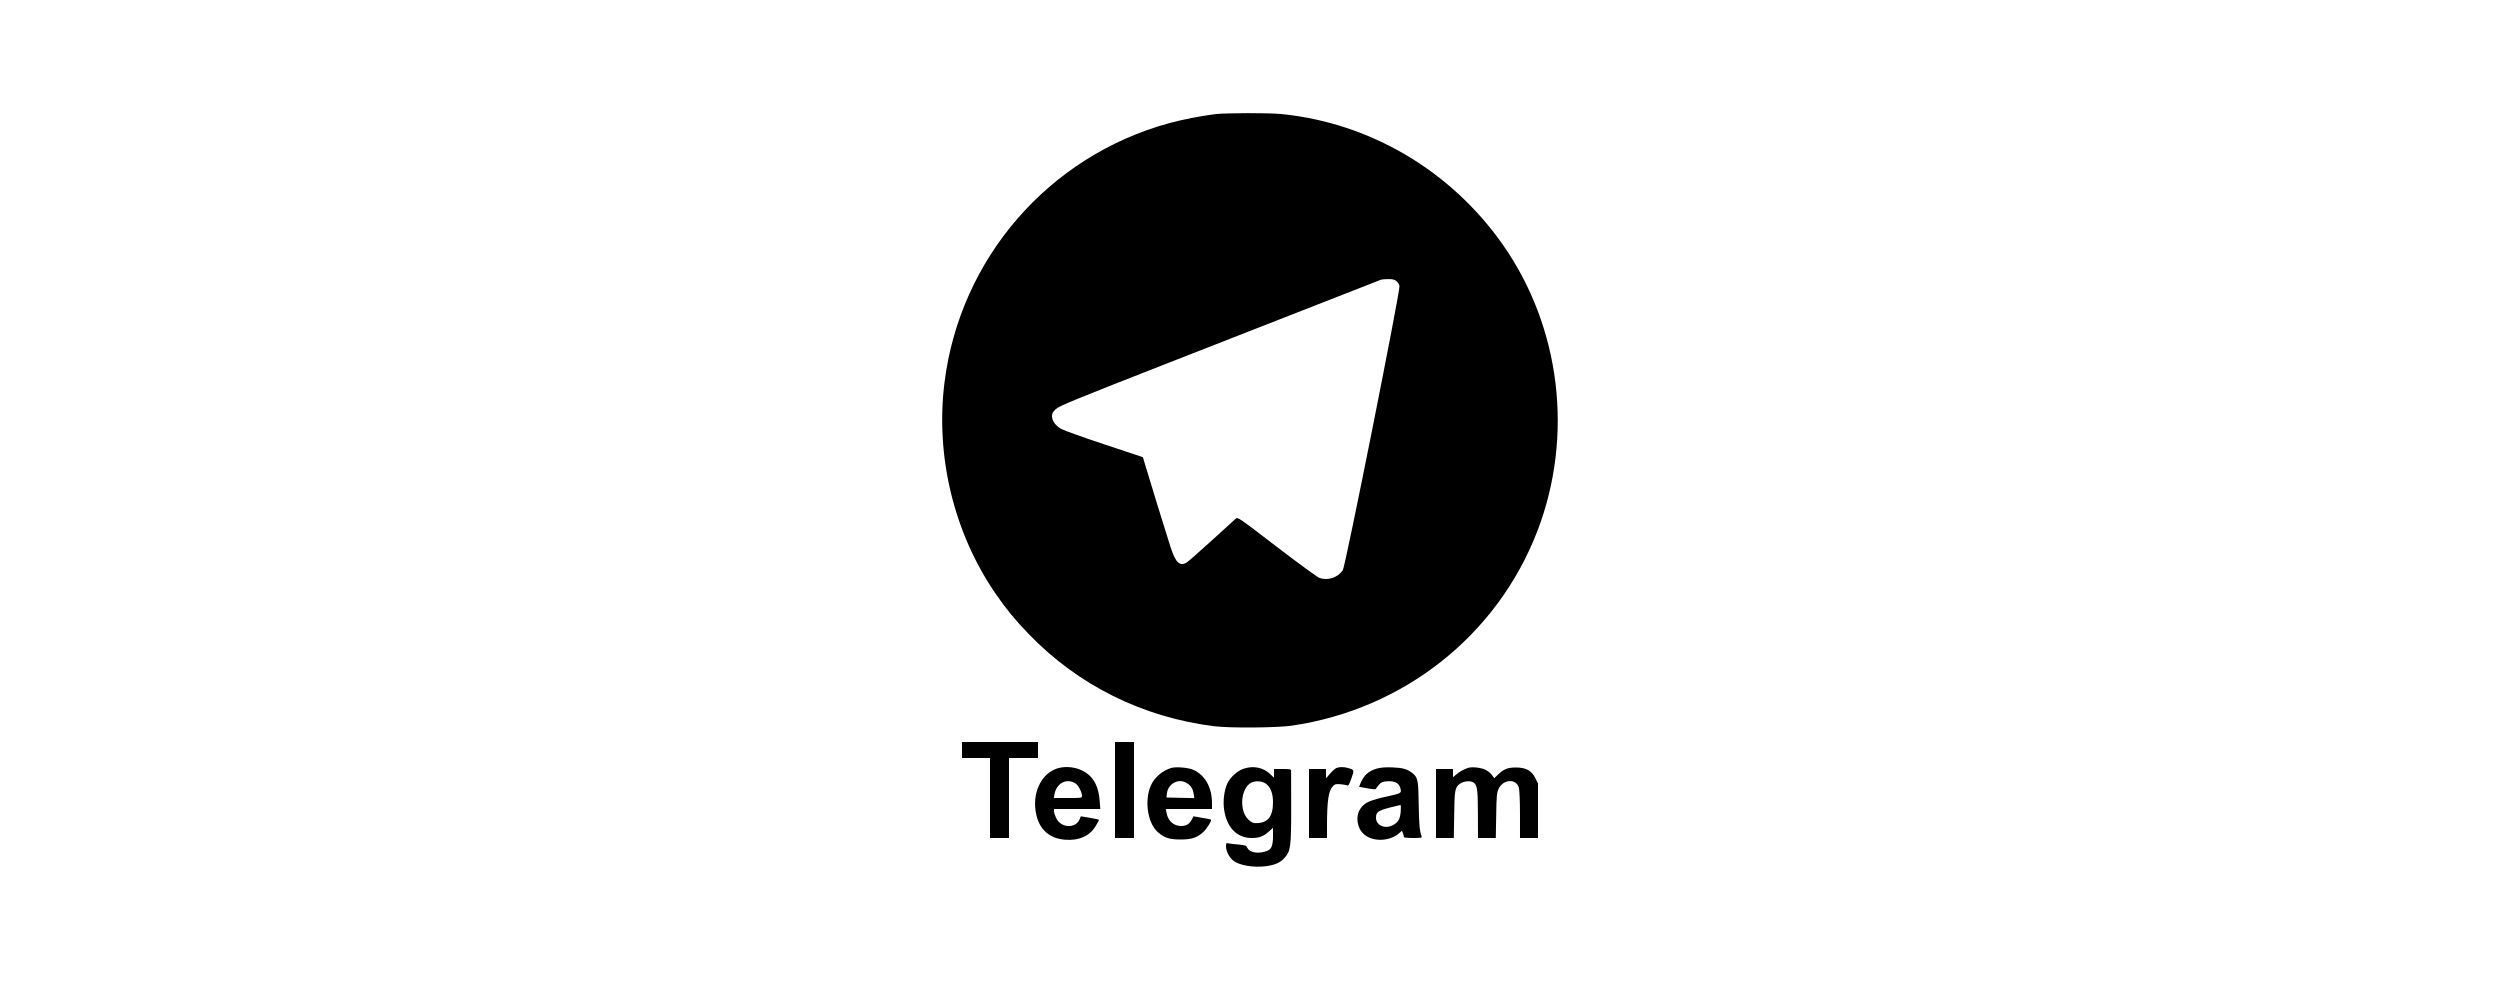<?xml version="1.0" standalone="no"?>
<!DOCTYPE svg PUBLIC "-//W3C//DTD SVG 20010904//EN"
 "http://www.w3.org/TR/2001/REC-SVG-20010904/DTD/svg10.dtd">
<svg version="1.0" xmlns="http://www.w3.org/2000/svg"
 width="2500pt" height="1000pt" viewBox="0 0 2500 1000"
 preserveAspectRatio="xMidYMid meet">

<g transform="translate(0,1000) scale(0.1,-0.1)"
fill="#000000" stroke="none">
<path d="M12155 8859 c-157 -20 -328 -54 -465 -91 -1204 -330 -2090 -1353
-2245 -2592 -92 -739 93 -1505 513 -2116 99 -144 197 -264 328 -399 494 -513
1140 -834 1854 -923 159 -20 624 -16 775 5 1122 163 2058 904 2459 1947 365
951 233 2038 -347 2865 -520 740 -1329 1217 -2216 1305 -122 12 -556 11 -656
-1z m1808 -1669 c14 -11 28 -33 32 -49 9 -44 -541 -2807 -567 -2843 -52 -75
-147 -106 -232 -78 -20 6 -212 147 -427 311 -391 300 -391 300 -413 281 -11
-10 -122 -111 -246 -224 -124 -112 -235 -210 -247 -216 -67 -36 -107 3 -157
155 -34 104 -227 729 -260 844 l-17 57 -382 127 c-210 70 -404 139 -431 154
-58 30 -96 82 -96 130 0 26 8 42 38 70 33 31 171 88 1077 443 973 381 2141
838 2175 851 8 3 40 6 71 6 42 1 63 -4 82 -19z"/>
<path d="M9620 2500 l0 -80 140 0 140 0 0 -400 0 -400 95 0 95 0 0 400 0 400
145 0 145 0 0 80 0 80 -380 0 -380 0 0 -80z"/>
<path d="M11150 2100 l0 -480 95 0 95 0 0 480 0 480 -95 0 -95 0 0 -480z"/>
<path d="M10573 2316 c-166 -53 -259 -258 -209 -467 34 -148 133 -233 284
-246 140 -12 250 37 309 137 18 30 33 57 33 61 0 3 -41 13 -91 21 l-91 15 -9
-24 c-39 -103 -191 -97 -239 10 -11 23 -20 52 -20 65 l0 22 231 0 232 0 -6 78
c-10 139 -54 230 -140 287 -81 53 -192 69 -284 41z m183 -151 c28 -18 63 -87
64 -122 0 -23 -1 -23 -141 -23 l-141 0 7 38 c20 112 124 164 211 107z"/>
<path d="M11715 2321 c-86 -23 -170 -94 -206 -175 -67 -152 -33 -378 70 -468
64 -56 114 -73 226 -73 112 0 162 17 226 73 35 30 88 116 79 126 -3 2 -43 11
-90 18 l-85 15 -17 -33 c-25 -46 -55 -64 -106 -64 -76 0 -132 50 -147 133 l-7
37 231 0 231 0 0 58 c-1 160 -69 281 -188 334 -48 22 -169 32 -217 19z m152
-151 c41 -25 63 -59 70 -110 l6 -41 -139 3 -139 3 3 35 c10 102 116 161 199
110z"/>
<path d="M12439 2314 c-63 -19 -141 -90 -168 -153 -30 -71 -42 -172 -30 -256
25 -179 128 -285 276 -285 76 0 117 16 172 65 l41 37 0 -81 c0 -94 -15 -133
-57 -149 -84 -33 -173 -21 -198 27 -13 27 -20 29 -92 36 -43 3 -88 9 -100 12
-21 5 -23 1 -23 -31 0 -46 30 -106 69 -139 62 -52 208 -76 339 -58 87 13 138
37 180 85 58 67 64 107 64 499 0 194 0 360 -1 370 -1 15 -12 17 -86 17 l-85 0
0 -43 0 -44 -39 37 c-68 65 -164 85 -262 54z m220 -151 c47 -34 71 -97 71
-187 0 -148 -56 -212 -184 -207 -19 1 -41 14 -66 39 -90 90 -72 308 30 364 43
23 110 19 149 -9z"/>
<path d="M13364 2320 c-11 -4 -39 -29 -62 -55 l-42 -48 0 47 0 46 -85 0 -85 0
0 -345 0 -345 90 0 90 0 0 118 c0 251 15 353 57 398 21 23 30 25 76 22 29 -2
59 -8 68 -12 13 -6 21 8 43 70 30 85 30 86 -34 104 -42 12 -87 12 -116 0z"/>
<path d="M13771 2315 c-84 -24 -132 -66 -166 -148 l-14 -35 82 -15 c55 -10 83
-12 86 -5 2 6 16 24 31 41 22 25 36 31 81 34 75 6 121 -18 133 -70 12 -48 9
-50 -114 -77 -198 -44 -244 -65 -286 -127 -52 -77 -34 -196 37 -257 92 -78
261 -71 356 17 l22 20 11 -27 c5 -15 10 -32 10 -37 0 -5 41 -9 91 -9 80 0 90
2 85 16 -20 52 -26 122 -29 319 -3 241 -9 272 -63 314 -51 40 -95 53 -199 57
-70 3 -116 -1 -154 -11z m236 -432 c-7 -76 -25 -106 -77 -134 -79 -43 -170 -4
-170 73 0 57 20 72 141 103 52 13 98 24 103 25 5 0 6 -30 3 -67z"/>
<path d="M14680 2321 c-40 -13 -85 -38 -119 -67 l-31 -26 0 41 0 41 -85 0 -85
0 0 -345 0 -345 89 0 89 0 4 233 c3 252 8 277 63 313 33 22 95 28 125 12 42
-23 49 -64 49 -320 l1 -238 89 0 89 0 4 223 c3 199 6 227 24 268 45 98 177
106 203 11 6 -21 11 -139 11 -269 l0 -233 90 0 90 0 0 273 0 273 -26 52 c-38
76 -94 107 -194 107 -84 0 -122 -15 -181 -72 l-36 -35 -23 31 c-12 17 -40 41
-63 52 -44 23 -137 33 -177 20z"/>
</g>
</svg>
